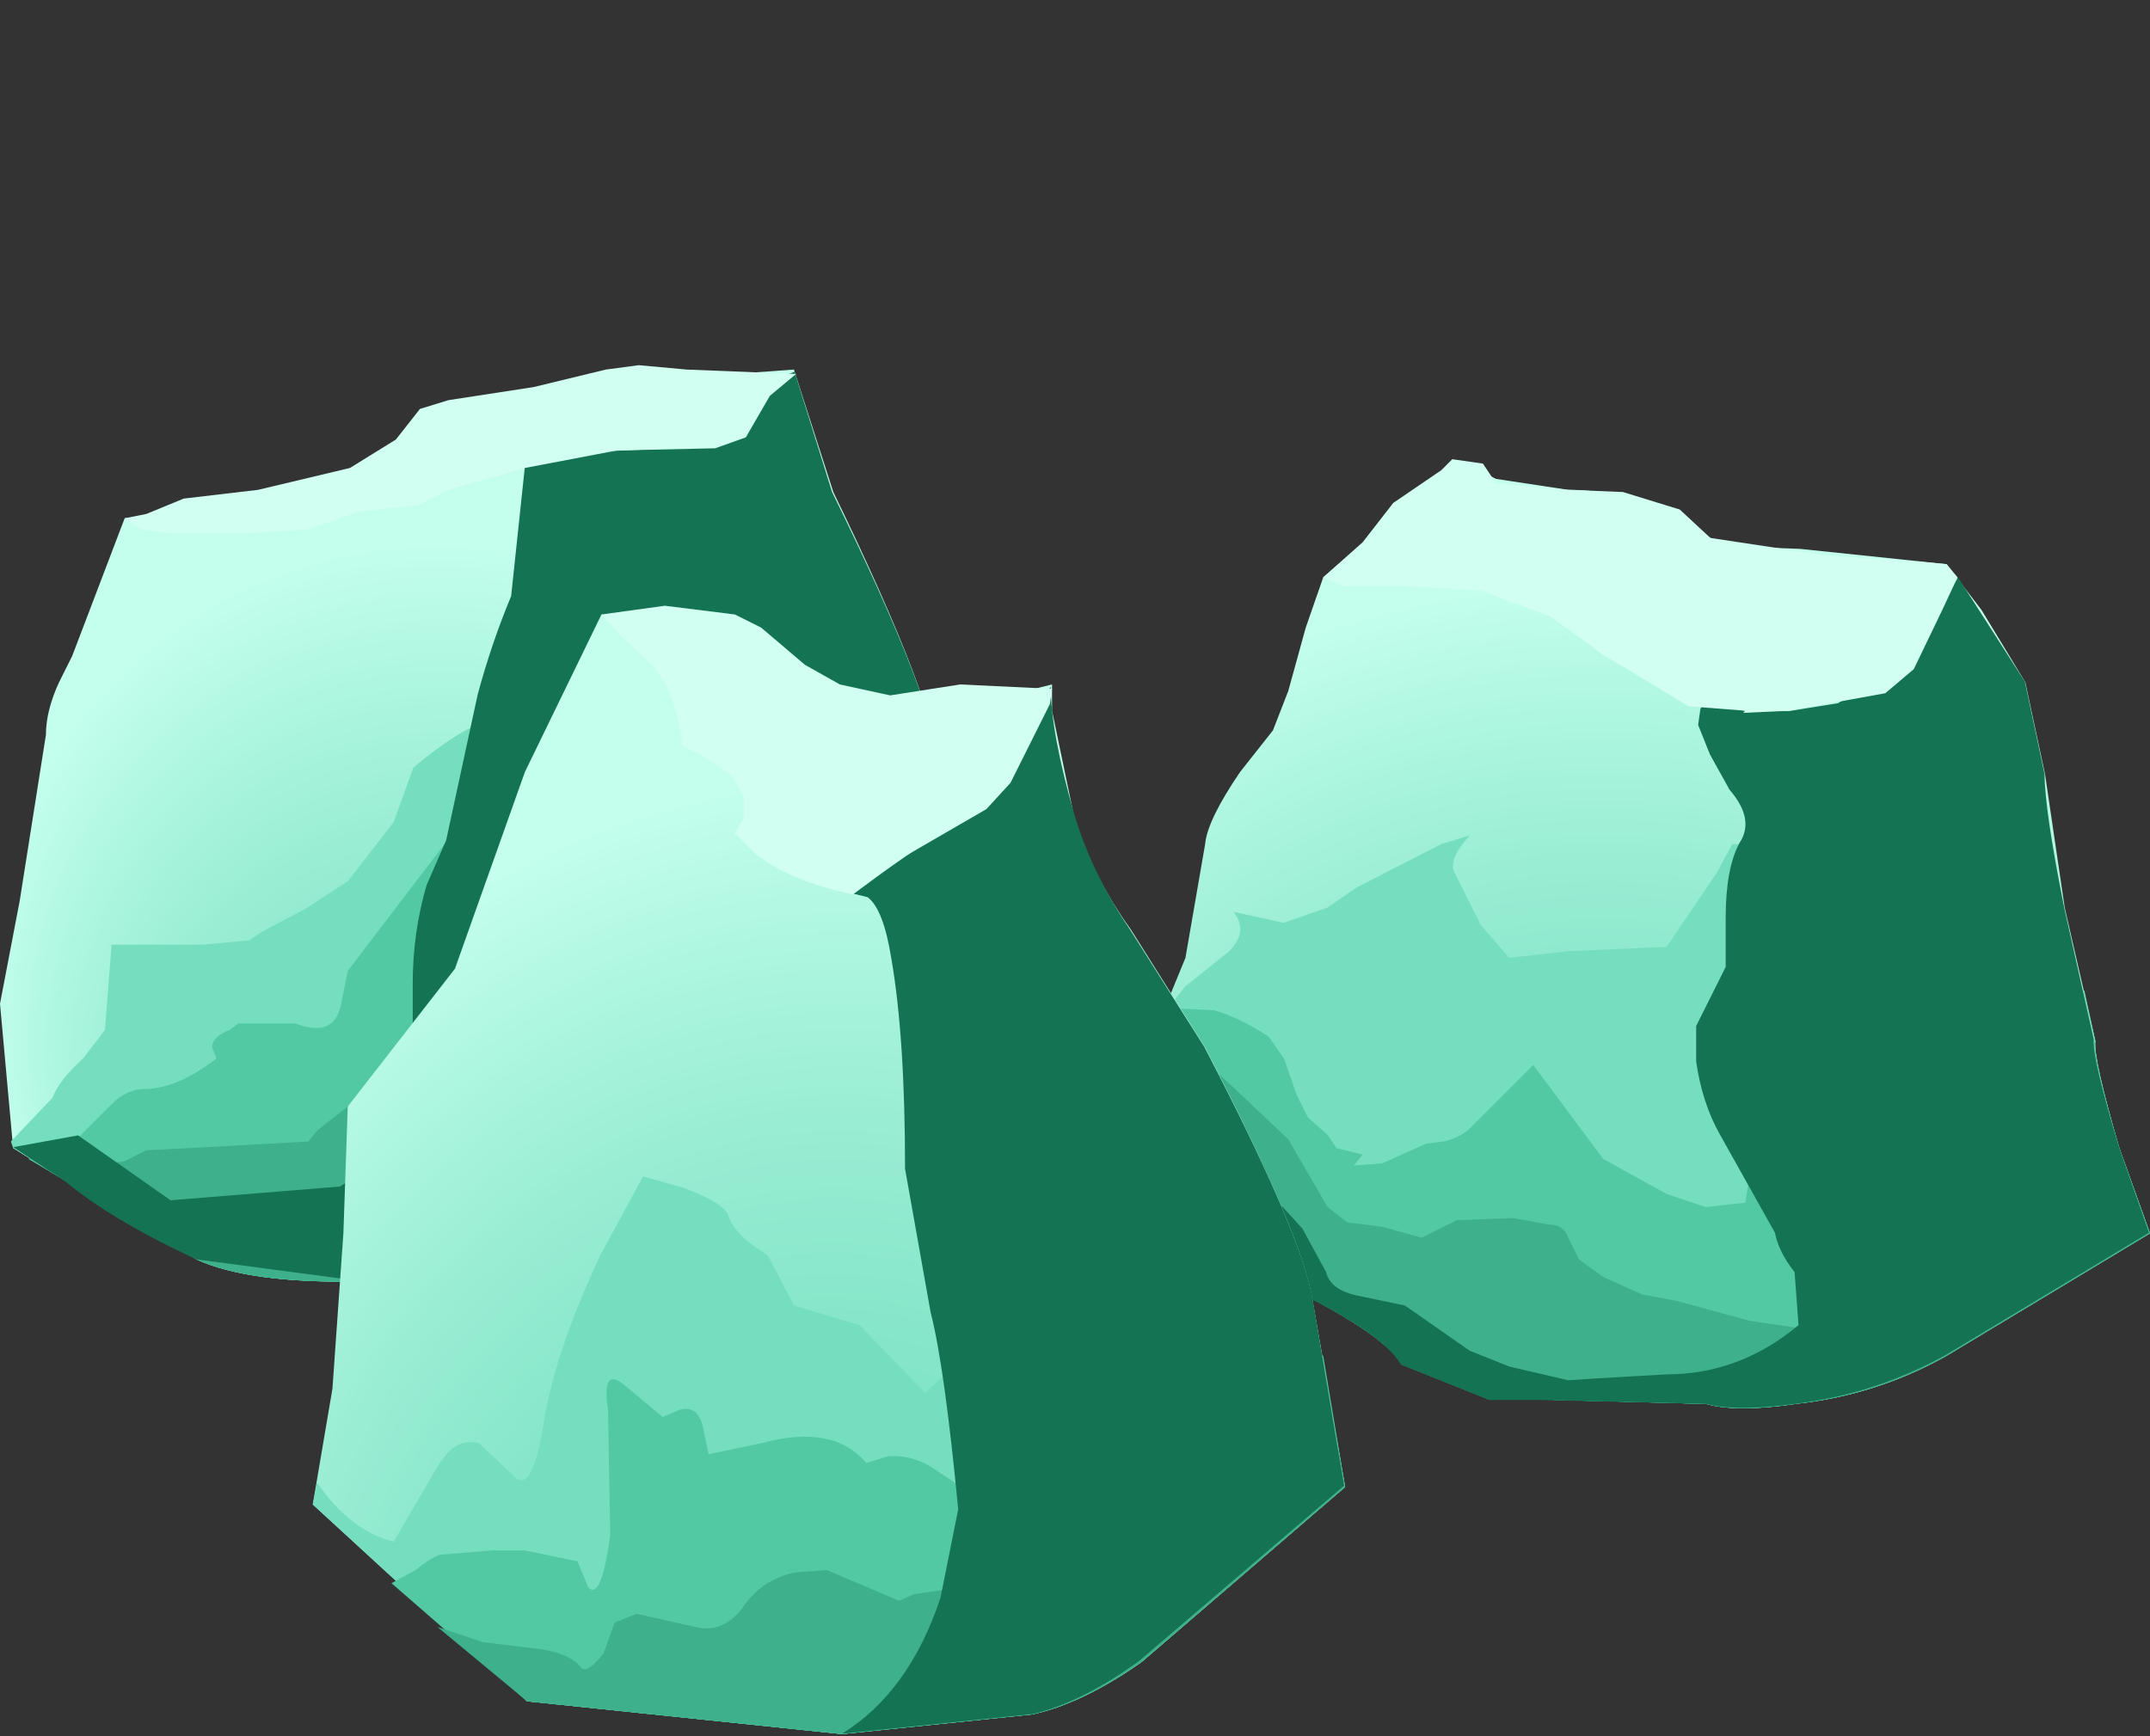 <?xml version="1.0" encoding="UTF-8" standalone="no"?>
<svg xmlns:xlink="http://www.w3.org/1999/xlink" height="39.7px" width="49.15px" xmlns="http://www.w3.org/2000/svg">
  <rect width="100%" height="100%" fill="#333333" stroke="none"/>
  <g transform="matrix(1.0, 0.0, 0.0, 1.0, 0.0, 0.0)">
    <use height="20.85" transform="matrix(1.0, 0.0, 0.0, 1.0, 0.0, 8.45)" width="22.35" xlink:href="#shape0"/>
    <use height="23.1" transform="matrix(0.9, 0.0, 0.0, 0.9, 0.3, 8.5)" width="24.5" xlink:href="#sprite0"/>
    <use height="23.85" transform="matrix(1.0, 0.0, 0.0, 1.0, 2.85, 8.35)" width="46.3" xlink:href="#shape2"/>
    <use height="21.1" transform="matrix(0.9, 0.0, 0.0, 0.9, 26.4, 13.2)" width="25.25" xlink:href="#sprite1"/>
    <use height="29.2" transform="matrix(1.0, 0.0, 0.0, 1.0, 7.15, 10.5)" width="37.6" xlink:href="#shape4"/>
    <use height="26.6" transform="matrix(0.9, 0.0, 0.0, 0.9, 19.25, 15.7)" width="12.75" xlink:href="#sprite2"/>
    <use height="6.6" transform="matrix(1.0, 0.0, 0.0, 1.0, 13.75, 13.85)" width="10.35" xlink:href="#shape6"/>
  </g>
  <defs>
    <g id="shape0" transform="matrix(1.0, 0.0, 0.0, 1.0, 0.0, -8.45)">
      <path d="M19.35 27.45 L15.2 28.4 11.1 29.15 8.25 29.3 Q5.7 29.35 4.5 28.8 L1.5 27.0 0.3 26.25 0.0 22.95 0.45 20.6 1.05 16.8 Q1.05 16.25 1.35 15.6 L1.65 15.0 2.85 11.85 6.45 11.7 Q7.7 11.6 7.95 11.15 8.3 10.6 9.2 10.0 L10.65 9.35 14.7 8.7 18.15 8.45 19.05 11.25 Q21.45 16.2 21.45 17.55 21.45 18.25 21.95 20.55 L22.35 22.95 21.05 25.35 Q19.85 27.3 19.35 27.45" fill="url(#gradient0)" fill-rule="evenodd" stroke="none"/>
      <path d="M20.45 14.45 Q21.45 16.75 21.45 17.55 21.45 18.25 21.95 20.55 L22.35 22.95 21.05 25.35 Q19.85 27.3 19.35 27.45 L15.2 28.4 11.1 29.15 8.25 29.3 Q5.7 29.35 4.5 28.8 L1.5 27.0 0.3 26.25 0.25 26.1 1.2 25.1 Q1.35 24.7 1.9 24.2 L2.4 23.55 2.55 21.6 4.65 21.6 5.7 21.5 Q5.95 21.3 6.95 20.8 L7.95 20.15 9.0 18.8 9.45 17.55 Q10.35 16.8 10.95 16.55 L12.45 15.65 13.0 14.45 Q13.65 13.25 14.1 13.05 L14.85 12.6 Q15.05 12.35 15.45 12.6 16.05 13.05 17.4 13.2 L17.65 13.2 18.3 13.5 20.45 14.45" fill="#74debe" fill-rule="evenodd" stroke="none"/>
      <path d="M21.05 25.35 Q19.85 27.3 19.35 27.45 L15.2 28.4 11.1 29.15 8.25 29.3 Q5.7 29.35 4.5 28.8 L1.5 27.0 0.65 26.5 1.8 26.0 2.55 25.25 Q2.9 24.9 3.3 24.9 4.05 24.9 4.95 24.2 L4.85 23.95 Q4.85 23.7 5.25 23.55 L5.45 23.4 6.75 23.4 Q7.65 23.75 7.8 22.95 L7.95 22.2 10.2 19.25 Q10.4 18.7 11.75 17.6 L13.35 16.55 17.4 16.55 19.2 16.65 21.25 16.5 21.45 17.55 Q21.45 18.25 21.95 20.55 L22.35 22.95 21.05 25.35" fill="#52c9a2" fill-rule="evenodd" stroke="none"/>
      <path d="M21.55 18.65 L22.1 21.25 22.35 22.95 21.05 25.35 Q19.85 27.3 19.35 27.45 L15.2 28.4 11.1 29.15 8.25 29.3 Q5.7 29.35 4.5 28.8 L1.5 27.0 1.15 26.8 2.85 26.55 3.35 26.3 4.35 26.25 7.05 26.1 7.25 25.85 7.95 25.3 Q8.3 25.15 8.2 25.3 L8.7 24.9 13.6 21.4 Q17.75 18.6 18.45 18.8 L21.55 18.65" fill="#3eb08b" fill-rule="evenodd" stroke="none"/>
    </g>
    <radialGradient cx="0" cy="0" fx="793.6" fy="0" gradientTransform="matrix(7.0E-4, 0.013, 0.013, -7.0E-4, 10.0, 22.5)" gradientUnits="userSpaceOnUse" id="gradient0" r="819.2" spreadMethod="pad">
      <stop offset="0.024" stop-color="#74debe"/>
      <stop offset="0.235" stop-color="#78e0c0"/>
      <stop offset="0.451" stop-color="#84e5c8"/>
      <stop offset="0.663" stop-color="#99edd3"/>
      <stop offset="0.878" stop-color="#b5f9e4"/>
      <stop offset="0.976" stop-color="#c4ffed"/>
    </radialGradient>
    <g id="sprite0" transform="matrix(1.0, 0.0, 0.0, 1.0, 0.0, 0.0)">
      <use height="23.1" transform="matrix(1.0, 0.0, 0.0, 1.0, 0.0, 0.0)" width="24.5" xlink:href="#shape1"/>
    </g>
    <g id="shape1" transform="matrix(1.0, 0.0, 0.0, 1.0, 0.0, 0.0)">
      <path d="M20.8 3.05 Q23.5 8.55 23.5 10.05 23.5 10.8 24.05 13.35 L24.5 16.05 23.05 18.7 Q21.7 20.85 21.15 21.05 L16.55 22.1 12.0 22.9 8.8 23.1 4.65 22.55 Q2.5 21.55 1.3 20.55 L0.0 19.7 1.65 19.4 4.0 21.05 8.3 20.7 10.15 19.55 10.15 15.55 Q10.15 14.25 10.5 13.05 L11.0 11.9 11.8 8.2 Q12.15 6.9 12.65 5.7 L13.0 2.4 14.3 2.05 17.8 1.9 Q18.5 1.8 18.75 1.35 L19.15 0.4 Q19.3 0.2 19.85 0.0 L20.8 3.05" fill="#147352" fill-rule="evenodd" stroke="none"/>
    </g>
    <g id="shape2" transform="matrix(1.0, 0.0, 0.0, 1.0, -2.85, -8.35)">
      <path d="M13.85 8.45 L14.6 8.35 15.7 8.45 18.2 8.55 17.6 9.05 17.05 10.0 16.35 10.25 14.1 10.3 12.0 10.7 10.25 11.2 9.55 11.55 8.2 11.7 7.05 12.1 5.55 12.2 3.95 12.2 3.2 12.1 2.85 11.85 3.35 11.75 4.2 11.4 5.9 11.2 8.0 10.7 9.05 10.05 9.6 9.35 10.25 9.15 12.2 8.85 13.85 8.45" fill="#d1fff1" fill-rule="evenodd" stroke="none"/>
      <path d="M46.75 17.7 L47.2 20.75 47.9 23.8 Q47.85 24.2 48.45 26.25 L49.15 28.2 44.5 31.0 Q42.9 31.9 41.05 32.1 39.7 32.3 39.0 32.1 L35.2 32.0 34.05 32.0 32.05 31.2 Q31.7 30.6 30.0 29.7 L28.05 28.7 26.4 27.15 25.05 26.15 Q24.85 26.1 25.15 25.7 L26.3 23.85 27.1 21.9 27.55 19.3 Q27.6 18.75 28.35 17.65 L29.1 16.7 29.45 15.8 29.85 14.35 30.25 13.2 32.35 11.4 32.95 10.85 Q33.25 10.55 33.6 10.65 L34.2 10.95 35.85 11.2 Q37.0 11.2 37.9 11.7 L39.1 12.3 39.75 12.5 41.15 12.55 44.5 12.9 45.3 13.95 46.3 15.6 46.75 17.7" fill="url(#gradient1)" fill-rule="evenodd" stroke="none"/>
      <path d="M39.6 19.3 L39.8 19.3 Q40.25 19.4 41.5 20.2 L42.55 20.65 43.95 21.1 Q44.4 21.1 45.2 22.2 L46.65 23.25 47.55 22.65 47.65 22.65 47.9 23.8 Q47.85 24.2 48.45 26.25 L49.15 28.2 44.5 31.0 Q42.9 31.9 41.05 32.1 39.7 32.3 39.0 32.1 L35.2 32.0 34.05 32.0 32.05 31.2 Q31.7 30.6 30.0 29.7 L28.05 28.7 26.4 27.15 25.05 26.15 Q24.85 26.1 25.15 25.7 L26.7 23.05 27.1 22.55 28.1 21.75 Q28.55 21.3 28.2 20.85 L29.35 21.1 30.35 20.75 31.0 20.3 32.95 19.3 33.6 19.1 Q33.1 19.65 33.25 19.95 L33.85 21.15 34.5 21.9 35.85 21.75 38.1 21.65 39.25 19.95 39.6 19.3" fill="#74debe" fill-rule="evenodd" stroke="none"/>
      <path d="M36.65 26.5 L38.1 27.3 39.0 27.6 39.9 27.5 40.0 26.85 Q40.05 26.5 40.9 26.85 L41.95 27.35 42.4 27.4 43.15 27.65 Q43.55 27.8 44.3 27.15 L45.55 26.15 47.0 25.5 47.9 23.8 Q47.85 24.2 48.45 26.25 L49.15 28.2 44.5 31.0 Q42.9 31.9 41.05 32.1 39.7 32.3 39.0 32.1 L35.2 32.0 34.05 32.0 32.05 31.2 Q31.7 30.6 30.0 29.7 L28.05 28.7 26.4 27.15 25.05 26.15 Q24.85 26.1 25.15 25.7 L26.7 23.05 27.75 23.1 Q28.3 23.25 29.0 23.7 L29.35 24.2 29.65 25.05 29.9 25.55 30.35 25.95 30.55 26.25 31.15 26.4 30.95 26.65 31.6 26.6 32.6 26.15 33.0 26.1 Q33.45 26.0 33.7 25.7 L35.05 24.35 36.65 26.5" fill="#52c9a2" fill-rule="evenodd" stroke="none"/>
      <path d="M43.15 29.4 L45.2 29.4 46.0 28.85 46.55 28.2 47.65 27.6 48.05 27.45 48.6 26.7 49.15 28.2 44.5 31.0 Q42.9 31.9 41.05 32.1 39.7 32.3 39.0 32.1 L35.2 32.0 34.05 32.0 32.05 31.2 Q31.7 30.6 30.0 29.7 L28.05 28.7 26.4 27.15 25.05 26.15 Q24.85 26.1 25.15 25.7 L26.3 23.85 Q27.25 24.05 27.65 24.35 L29.45 26.05 30.35 27.6 30.8 27.95 31.6 28.05 32.5 28.3 33.3 27.9 34.6 27.85 35.4 28.0 Q35.75 28.0 35.85 28.3 L36.1 28.8 36.65 29.2 37.55 29.6 38.35 29.75 40.0 30.2 41.7 30.45 42.15 29.95 Q42.65 29.4 43.15 29.4" fill="#3eb08b" fill-rule="evenodd" stroke="none"/>
    </g>
    <radialGradient cx="0" cy="0" gradientTransform="matrix(0.001, -0.025, -0.025, -0.001, 36.65, 33.25)" gradientUnits="userSpaceOnUse" id="gradient1" r="819.2" spreadMethod="pad">
      <stop offset="0.024" stop-color="#74debe"/>
      <stop offset="0.235" stop-color="#78e0c0"/>
      <stop offset="0.451" stop-color="#84e5c8"/>
      <stop offset="0.663" stop-color="#99edd3"/>
      <stop offset="0.878" stop-color="#b5f9e4"/>
      <stop offset="0.976" stop-color="#c4ffed"/>
    </radialGradient>
    <g id="sprite1" transform="matrix(1.0, 0.0, 0.0, 1.0, 0.0, 0.0)">
      <use height="21.1" transform="matrix(1.0, 0.0, 0.0, 1.0, 0.0, 0.0)" width="25.25" xlink:href="#shape3"/>
    </g>
    <g id="shape3" transform="matrix(1.0, 0.0, 0.0, 1.0, 0.0, 0.0)">
      <path d="M24.5 14.5 L25.25 16.65 20.1 19.75 Q18.3 20.75 16.25 21.0 14.75 21.2 14.0 21.0 L9.75 20.9 8.5 20.9 6.25 20.0 Q5.85 19.3 4.0 18.35 L1.8 17.2 0.0 15.55 1.0 15.0 3.25 16.0 3.75 16.55 4.35 17.65 Q4.45 18.1 5.15 18.25 L6.35 18.5 8.0 19.65 9.0 20.05 10.5 20.4 11.25 20.35 13.0 20.25 Q14.85 20.25 16.35 19.0 L16.25 17.65 Q15.85 17.15 15.75 16.65 L14.35 14.15 Q13.9 13.35 13.75 12.3 L13.75 11.4 14.5 9.9 14.5 8.65 Q14.5 7.4 14.85 6.75 15.25 6.15 14.6 5.4 L14.1 4.5 13.8 3.75 13.85 3.4 Q13.85 3.15 14.45 3.25 L15.0 3.4 16.1 3.4 17.35 3.2 18.25 2.65 Q19.2 2.05 20.1 0.5 L20.4 0.0 22.1 2.65 22.6 5.0 Q22.6 5.9 23.1 8.4 L23.85 11.75 Q23.8 12.2 24.5 14.5" fill="#147352" fill-rule="evenodd" stroke="none"/>
    </g>
    <g id="shape4" transform="matrix(1.0, 0.0, 0.0, 1.0, -7.15, -10.5)">
      <path d="M41.75 12.7 L43.95 12.85 44.5 12.9 44.75 13.2 44.4 13.95 43.75 15.3 43.1 15.85 40.9 16.25 39.85 16.3 39.9 16.25 38.6 16.15 37.2 15.3 36.6 14.95 36.35 14.75 35.45 14.1 33.85 13.5 32.05 13.4 30.7 13.4 30.25 13.2 31.15 12.4 31.85 11.5 32.95 10.75 33.2 10.5 33.9 10.6 34.2 11.05 35.85 11.2 37.1 11.25 38.4 11.65 39.1 12.3 41.75 12.7" fill="#d1fff1" fill-rule="evenodd" stroke="none"/>
      <path d="M30.0 29.7 L30.75 34.0 26.1 38.0 Q24.75 38.95 23.6 39.2 L19.25 39.65 12.05 38.9 7.15 34.4 7.6 31.75 7.85 28.2 7.95 25.3 10.4 22.15 12.0 17.65 13.75 14.05 15.5 14.3 Q17.3 14.6 17.8 15.3 18.6 16.35 20.4 16.55 L24.05 15.65 24.05 16.25 24.55 18.65 Q24.95 20.0 25.85 21.25 L27.55 23.95 Q29.75 28.2 30.0 29.7" fill="url(#gradient2)" fill-rule="evenodd" stroke="none"/>
      <path d="M29.0 26.95 L30.0 29.7 30.75 34.0 26.1 38.0 Q24.75 38.95 23.6 39.2 L19.25 39.65 12.05 38.9 7.15 34.4 7.25 33.9 Q8.0 35.0 9.0 35.25 L10.05 33.45 10.25 33.2 Q10.55 32.9 10.95 33.0 L11.8 33.8 Q12.2 34.1 12.45 32.4 12.75 30.75 13.75 28.65 L14.7 26.9 15.6 27.15 Q16.55 27.5 16.65 27.8 16.8 28.25 17.55 28.7 L18.15 29.85 19.65 30.3 21.15 31.85 22.5 30.6 22.65 30.6 Q22.85 30.65 23.25 30.95 L24.9 31.95 Q26.8 33.15 27.0 32.4 L27.35 31.95 27.6 31.05 27.6 28.5 28.35 28.35 29.0 26.95" fill="#74debe" fill-rule="evenodd" stroke="none"/>
      <path d="M13.95 35.1 L13.9 32.25 Q13.75 31.25 14.25 31.65 L15.15 32.4 15.5 32.25 Q15.9 32.1 16.05 32.55 L16.2 33.25 17.4 33.0 Q19.05 32.55 19.8 33.45 L20.3 33.3 Q20.9 33.25 21.45 33.65 L22.5 34.35 Q22.95 34.65 23.55 34.65 L25.5 34.2 27.6 34.2 Q27.9 34.1 28.05 33.45 L28.8 31.85 28.65 31.0 Q28.6 30.2 29.1 30.5 L29.35 30.75 29.85 30.95 30.25 31.0 30.75 34.0 26.1 38.0 Q24.75 38.95 23.6 39.2 L19.25 39.65 12.05 38.9 8.95 36.2 9.5 35.9 Q9.8 35.65 10.05 35.55 L11.25 35.45 12.0 35.45 13.2 35.7 13.45 36.3 Q13.75 36.6 13.95 35.1" fill="#52c9a2" fill-rule="evenodd" stroke="none"/>
      <path d="M12.05 38.9 L10.0 37.2 11.05 37.55 12.3 37.7 Q13.05 37.8 13.3 38.15 13.45 38.25 13.8 37.8 L14.05 37.1 14.55 36.9 15.9 37.2 Q16.5 37.35 16.95 36.8 17.4 36.1 18.2 35.95 L18.9 35.9 20.55 36.6 20.9 36.45 21.6 36.35 23.1 36.6 24.15 36.35 Q24.45 36.2 24.5 36.9 24.65 37.65 25.5 37.35 L27.2 36.45 28.2 35.55 29.85 33.65 30.6 33.15 30.75 34.0 26.1 38.0 Q24.75 38.95 23.6 39.2 L19.25 39.65 12.05 38.9" fill="#3eb08b" fill-rule="evenodd" stroke="none"/>
    </g>
    <radialGradient cx="0" cy="0" fx="217.6" fy="0" gradientTransform="matrix(-0.002, 0.024, 0.022, 7.0E-4, 18.6, 36.8)" gradientUnits="userSpaceOnUse" id="gradient2" r="819.2" spreadMethod="pad">
      <stop offset="0.024" stop-color="#74debe"/>
      <stop offset="0.235" stop-color="#78e0c0"/>
      <stop offset="0.451" stop-color="#84e5c8"/>
      <stop offset="0.663" stop-color="#99edd3"/>
      <stop offset="0.878" stop-color="#b5f9e4"/>
      <stop offset="0.976" stop-color="#c4ffed"/>
    </radialGradient>
    <g id="sprite2" transform="matrix(1.0, 0.0, 0.0, 1.0, 0.0, 0.0)">
      <use height="26.6" transform="matrix(1.0, 0.0, 0.0, 1.0, 0.0, 0.0)" width="12.75" xlink:href="#shape5"/>
    </g>
    <g id="shape5" transform="matrix(1.0, 0.0, 0.0, 1.0, 0.0, 0.0)">
      <path d="M1.6 12.25 Q1.6 8.9 1.25 6.9 1.05 5.65 0.65 5.35 L0.25 5.25 Q1.95 4.1 3.6 2.9 L5.3 0.0 Q5.3 1.15 5.9 3.25 6.35 4.75 7.3 6.15 L9.2 9.15 Q11.65 13.85 11.95 15.55 L12.75 20.3 7.55 24.75 Q6.1 25.8 4.85 26.1 L0.0 26.6 Q1.7 25.55 2.5 23.15 L2.95 20.9 Q2.6 17.25 2.25 15.9 L1.6 12.25" fill="#147352" fill-rule="evenodd" stroke="none"/>
    </g>
    <g id="shape6" transform="matrix(1.0, 0.0, 0.0, 1.0, -13.75, -13.85)">
      <path d="M23.1 17.9 L22.55 18.5 20.65 19.6 19.5 20.45 Q18.05 20.15 17.25 19.5 L16.8 19.05 17.0 18.7 17.0 18.2 16.7 17.7 16.1 17.3 15.6 17.05 Q15.45 15.8 14.9 15.2 L14.2 14.55 13.75 14.05 15.2 13.85 16.8 14.05 17.4 14.35 18.4 15.2 19.2 15.65 20.35 15.9 21.95 15.65 24.05 15.75 24.0 16.1 23.1 17.9" fill="#d1fff1" fill-rule="evenodd" stroke="none"/>
    </g>
  </defs>
</svg>
